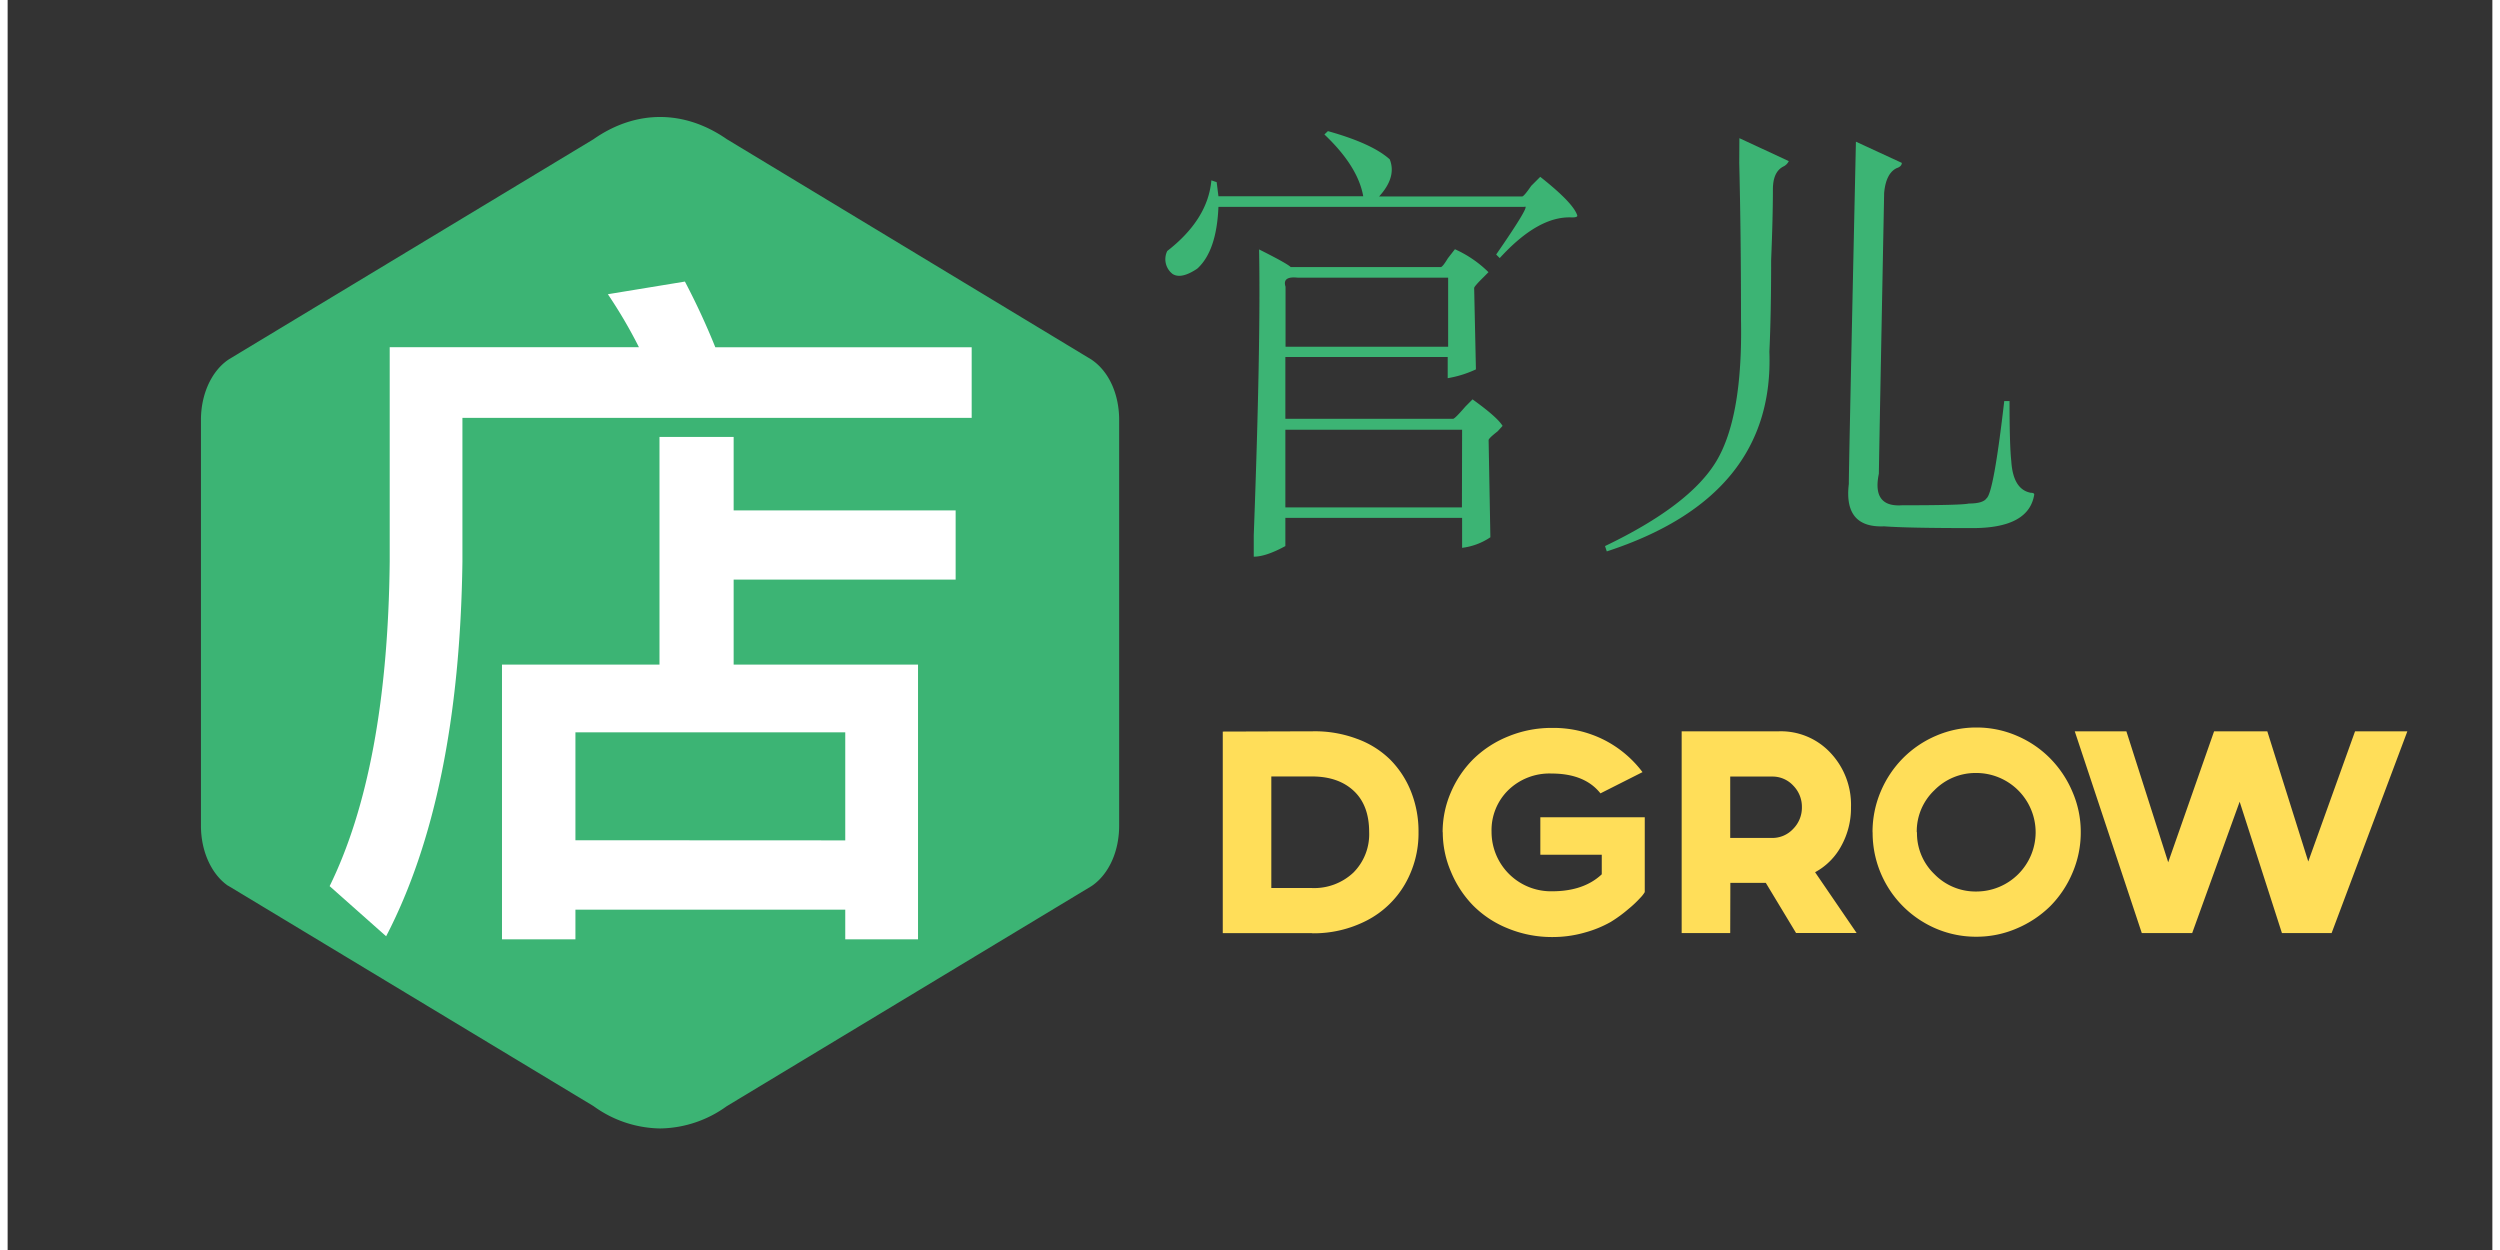 <svg id="图层_1" data-name="图层 1" xmlns="http://www.w3.org/2000/svg"  height="32" width="64" viewBox="0 0 550.12 276.75"><rect x="0" y="0" width="550.12" height="276.75" fill="#333333" stroke="none"/><defs><style>.cls-1{fill:#0fffff;fill-opacity:0;}.cls-1,.cls-2,.cls-3,.cls-4{fill-rule:evenodd;}.cls-2{fill:#3cb474;}.cls-3{fill:#fff;}.cls-4{fill:#ffde59;}</style></defs><g id="Untitled"><path class="cls-1" d="M491.11,275.86h550.12V552.61H491.11V275.86Z" transform="translate(-491.11 -275.86)"/><path class="cls-2" d="M783.42,304.89q9.78,2.73,13.69,6.25,1.56,3.92-2.35,8.21h31.67q.39,0,2-2.34l2-2q7.42,5.86,8.21,8.6c0,.26-.39.39-1.18.39q-7.43-.39-16,9l-.79-.79q7.83-11.33,6.26-10.55H759.18q-.39,9.78-4.69,13.68c-2.34,1.57-4.17,2-5.47,1.17a4.13,4.13,0,0,1-1.17-5.08q9-7,9.77-15.64l1.17.4.39,3.12h32.06q-1.17-6.64-8.6-13.68Zm-15.24,26.19q6.26,3.14,7,3.91h33.23c.26,0,.79-.65,1.57-1.95l1.56-2a25.1,25.1,0,0,1,7.43,5.08l-1.17,1.18c-1.31,1.3-2,2.08-2,2.34l.39,18a24.17,24.17,0,0,1-6.25,1.95v-4.69H774v13.68h37.14c.26,0,1.17-.91,2.74-2.73l1.56-1.57q5.47,3.92,6.65,5.87L821,371.35q-2,1.56-2,1.95l.39,21.51a14.26,14.26,0,0,1-6.26,2.34v-6.64H774v6.25c-2.87,1.57-5.21,2.35-7,2.35v-4.69Q768.58,351.8,768.18,331.08Zm8.6,6.26q-3.53-.39-2.74,2v13.29h36V337.34ZM813.13,371H774v17.2h39.09Z" transform="translate(-491.11 -275.86)"/><path class="cls-2" d="M874.52,306.45l10.94,5.08a2.53,2.53,0,0,1-1.17,1.18q-2.35,1.17-2.35,5.08,0,6.25-.39,15.64,0,12.12-.39,20.33,1.17,32.06-36,44.18l-.39-1.18q18.76-9,24.63-18.76t5.48-31.28q0-18.77-.39-34.8Zm25.8.78,10.16,4.69c0,.53-.39.92-1.17,1.18-1.56.78-2.48,2.6-2.74,5.47q-1.17,60.6-1.17,62.16-1.56,7.44,5.08,7,13.29,0,14.86-.39c2.08,0,3.39-.39,3.91-1.17q1.56-1.18,3.91-21.51h1.17q0,9.78.39,13.3c.26,4.17,1.7,6.51,4.3,7q.78,0,.78.39-1.17,7.44-13.68,7.43-14.46,0-19.55-.39-9,.39-7.82-9.38Q898.75,379.17,900.32,307.23Z" transform="translate(-491.11 -275.86)"/><path class="cls-2" d="M635.6,525.7a25.65,25.65,0,0,1-14.75-4.93L540,472l-.18-.09c-3.65-2.58-5.91-7.65-5.91-13.22V368.82c0-5.6,2.27-10.64,5.91-13.22l.34-.23,80.65-48.68c9.39-6.57,20.09-6.57,29.55,0l80.77,48.82.16.12c3.71,2.62,5.91,7.57,5.91,13.22v89.82c0,5.6-2.21,10.6-5.91,13.23l-.34.22-80.63,48.65A25.65,25.65,0,0,1,635.6,525.7Z" transform="translate(-491.11 -275.86)"/><path class="cls-3" d="M635.43,372.6V423H600.56v60.83h16.26v-6.57h59.74v6.57h16.11V423H651.85V404.19H701V388.86H651.85V372.6Zm-18.61,89.29V438h59.74v23.92ZM641.06,338.2,624,341a106.15,106.15,0,0,1,6.88,11.73H575.7v47.54c-.32,30.65-4.85,54.58-13.3,71.78l12.51,11.1Q591.1,452,591.8,400.28v-31.9H704.55V352.74H647.79A158.33,158.33,0,0,0,641.06,338.2Z" transform="translate(-491.11 -275.86)"/><path class="cls-4" d="M779.89,482.45H760.14V437.83l19.75-.06h.21a26.49,26.49,0,0,1,9.68,1.64h0a20.34,20.34,0,0,1,7.44,4.64,21,21,0,0,1,4.61,7.09,23.76,23.76,0,0,1,1.65,8.93h0a22.51,22.51,0,0,1-3,11.54,20.76,20.76,0,0,1-8.36,8,25.6,25.6,0,0,1-12.26,2.88Zm-9-34.68v24.7h9a12.63,12.63,0,0,0,9.16-3.41,12,12,0,0,0,3.5-9h0q0-5.91-3.41-9.1t-9.25-3.19h-9Zm37.93,12.36h0a22.07,22.07,0,0,1,1.83-8.86,23.3,23.3,0,0,1,5-7.38,23.65,23.65,0,0,1,7.72-5,25.18,25.18,0,0,1,9.68-1.87h0a24.9,24.9,0,0,1,11.43,2.61,24.57,24.57,0,0,1,8.59,7.18h0l-9.31,4.7q-3.48-4.39-10.83-4.39h0a13.06,13.06,0,0,0-9.56,3.66,12.39,12.39,0,0,0-3.72,9.22h0a13.15,13.15,0,0,0,13.4,13.19h0q7,0,11-3.76h0V465.1h-13.6v-8.29h23.12v16.56a6.49,6.49,0,0,1-1,1.28,23.86,23.86,0,0,1-2.61,2.46A30,30,0,0,1,846,480a25,25,0,0,1-5.68,2.32,25.78,25.78,0,0,1-7.1,1h0a25.62,25.62,0,0,1-10-1.93,22.7,22.7,0,0,1-7.72-5.12,23.63,23.63,0,0,1-4.83-7.39A22.07,22.07,0,0,1,808.85,460.13Zm63.67,22.31H861.74V437.77h21.58a15,15,0,0,1,11.37,4.77,16.72,16.72,0,0,1,4.54,12h0a17.35,17.35,0,0,1-2.15,8.61,14.32,14.32,0,0,1-5.8,5.82h0l9.2,13.46H887.07l-6.7-11.1h-7.85Zm0-34.67v13.61h9.22a6.26,6.26,0,0,0,4.71-2,6.68,6.68,0,0,0,1.94-4.82h0a6.67,6.67,0,0,0-1.92-4.77,6.24,6.24,0,0,0-4.65-2h-9.3ZM904,460.13h0a22.88,22.88,0,0,1,1.8-9,23.44,23.44,0,0,1,4.89-7.36,23.07,23.07,0,0,1,7.35-5,22.41,22.41,0,0,1,9-1.84h0a22.38,22.38,0,0,1,8.93,1.84,23,23,0,0,1,7.36,5,23.55,23.55,0,0,1,4.93,7.4,22.24,22.24,0,0,1,1.84,8.93h0a22.62,22.62,0,0,1-1.83,9,23.38,23.38,0,0,1-4.92,7.38,23.72,23.72,0,0,1-7.38,4.92,22.39,22.39,0,0,1-8.93,1.85h0a22.52,22.52,0,0,1-11.59-3.11,23,23,0,0,1-11.43-20Zm9.84,0h0a12.54,12.54,0,0,0,3.86,9.27,12.73,12.73,0,0,0,9.32,3.84h0a13.13,13.13,0,0,0,13.09-13.11h0A13.15,13.15,0,0,0,927,447h0a12.76,12.76,0,0,0-9.32,3.83A12.55,12.55,0,0,0,913.79,460.13Zm49.77,22.31-14.84-44.67H960.2l9.26,29,10.16-29H991.4l9.07,28.83,10.36-28.83h11.58l-16.77,44.67h-11l-9.36-29.08-10.51,29.08Z" transform="translate(-491.11 -275.86)"/></g></svg>